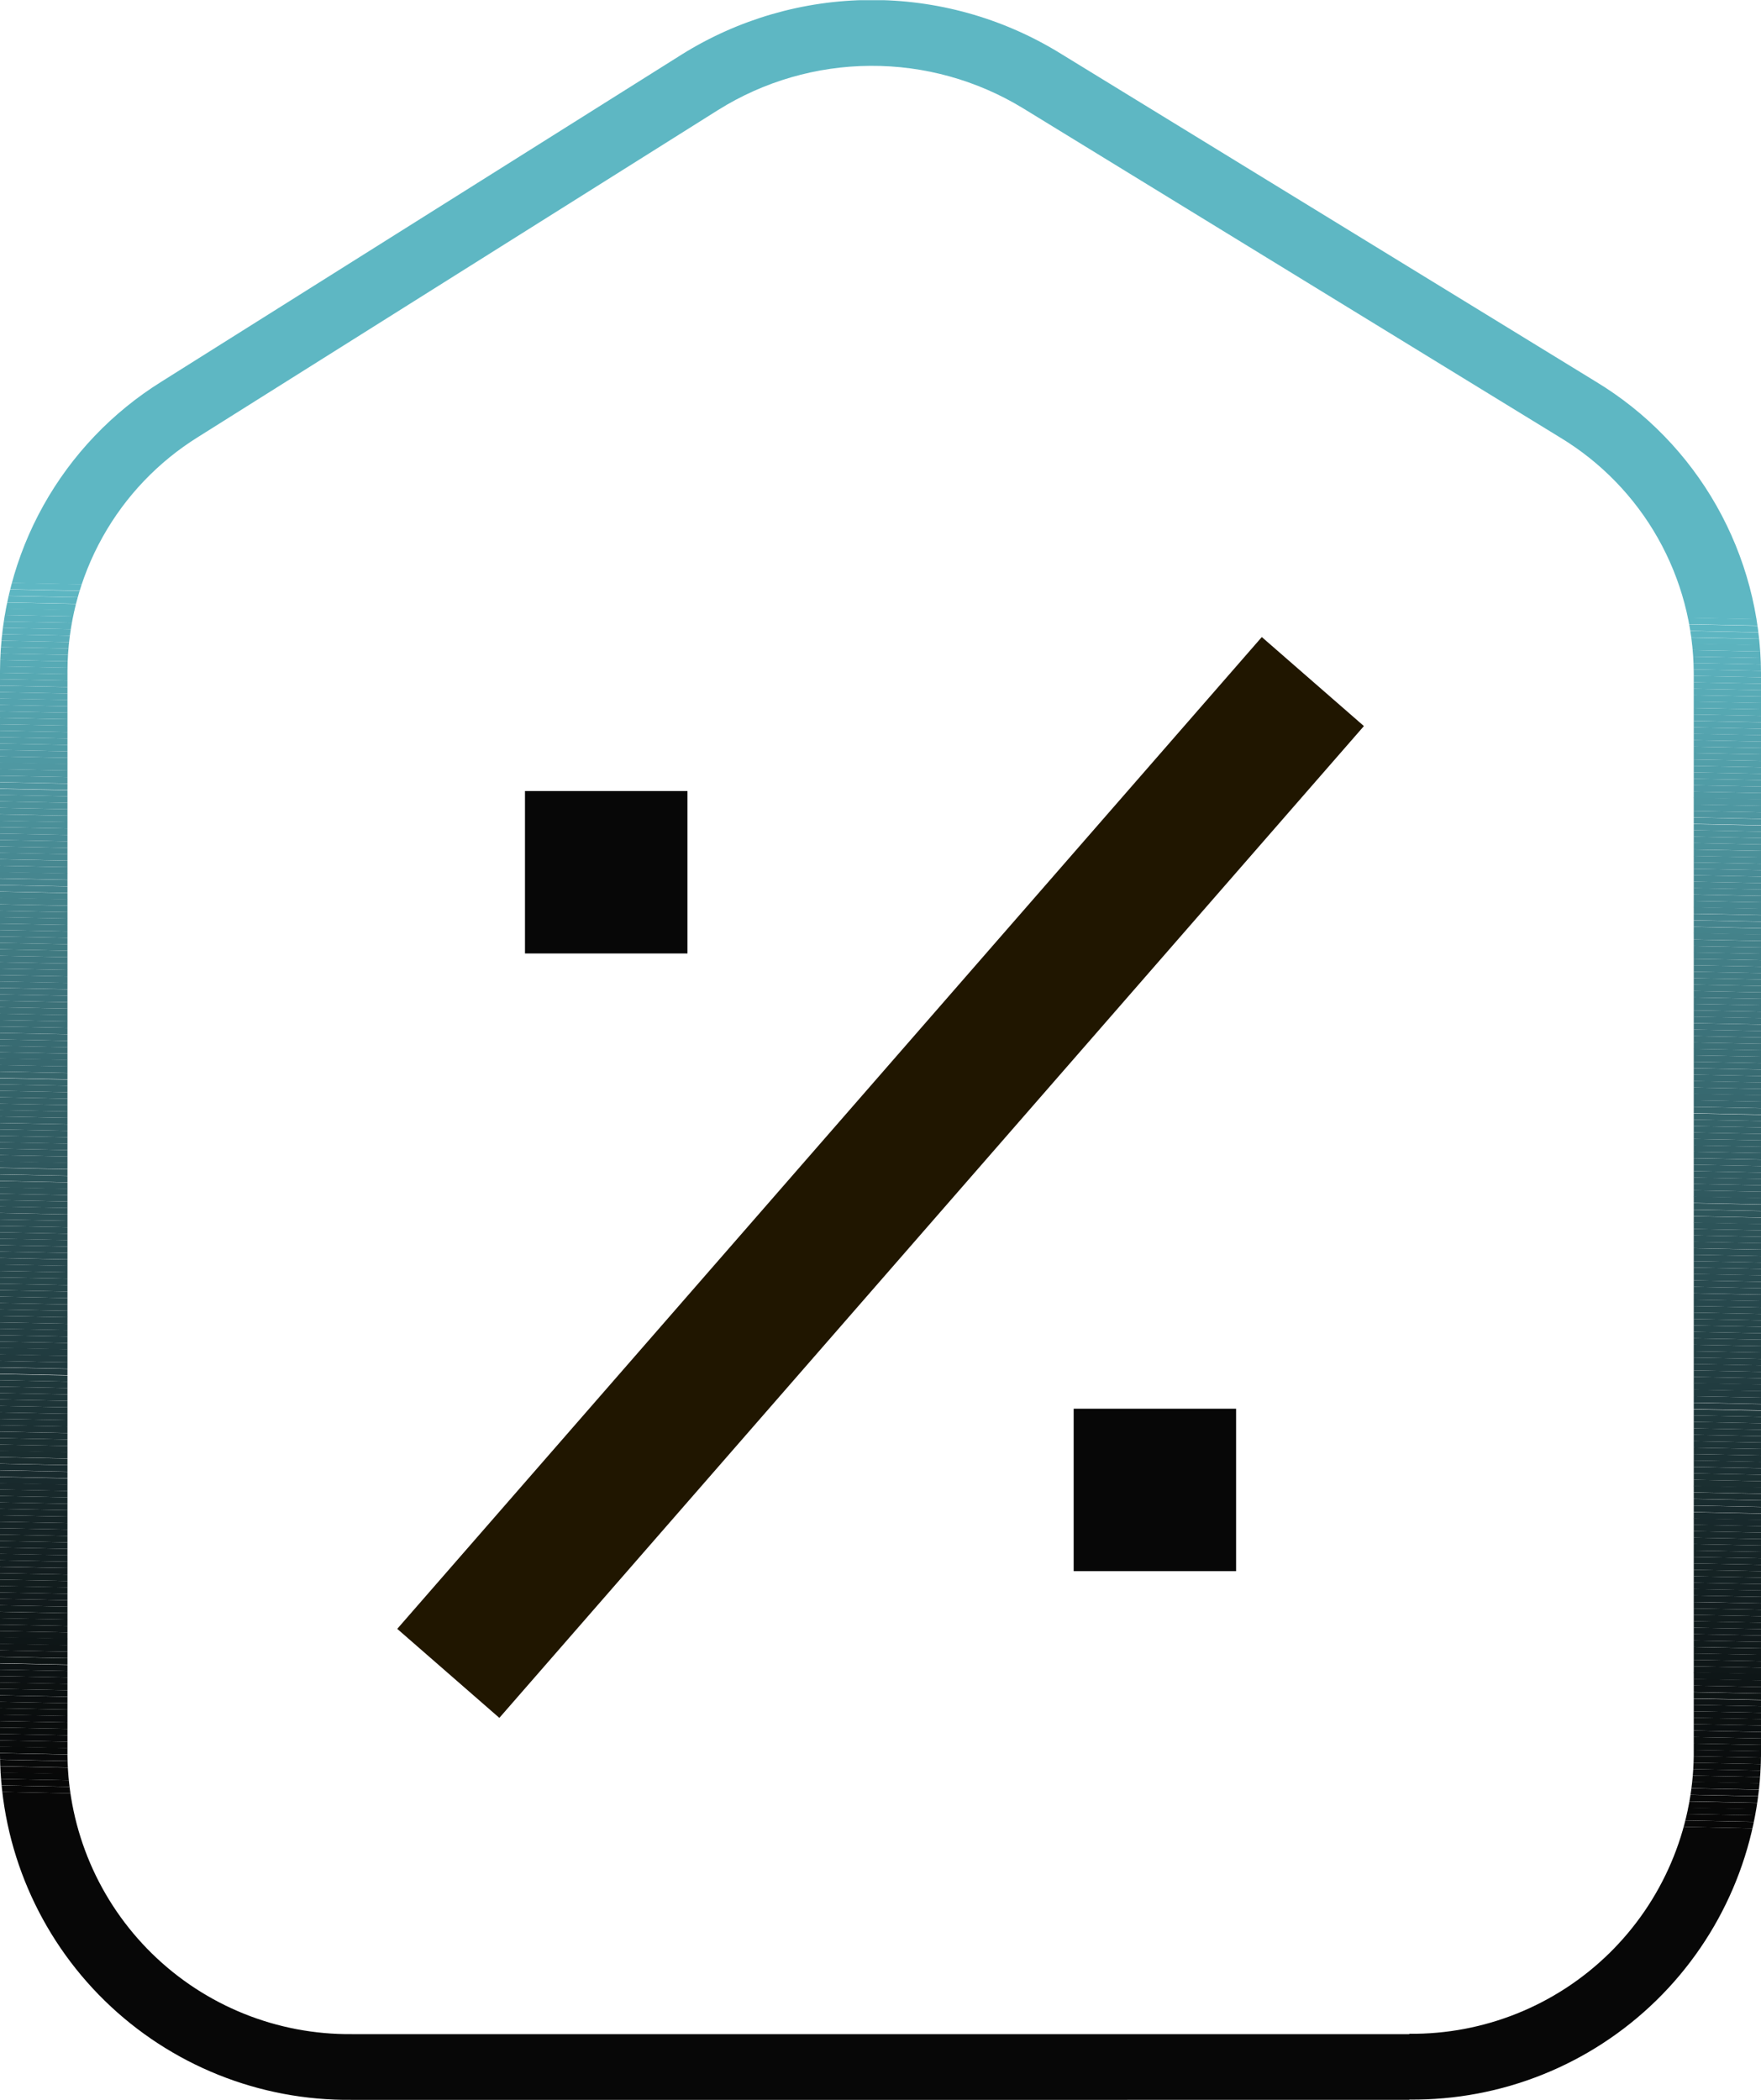 <svg xmlns="http://www.w3.org/2000/svg" xmlns:xlink="http://www.w3.org/1999/xlink" width="26" height="31" viewBox="0 0 26 31">
  <defs>
    <clipPath id="clip-path">
      <path id="Контур_4080" data-name="Контур 4080" d="M463.865,474.419v.485H448.252a5.138,5.138,0,0,1-5.194-5.078V453.81a5.055,5.055,0,0,1,2.386-4.273l7.679-4.828a5.3,5.3,0,0,1,5.567-.031l7.934,4.863a5.053,5.053,0,0,1,2.434,4.3v15.981a5.137,5.137,0,0,1-5.193,5.078v-.971a4.159,4.159,0,0,0,4.2-4.108V453.845a4.086,4.086,0,0,0-1.969-3.48l-7.934-4.863a4.283,4.283,0,0,0-4.5.025l-7.679,4.828a4.086,4.086,0,0,0-1.929,3.455v16.016a4.161,4.161,0,0,0,4.2,4.108h15.612Z" transform="translate(-443.058 -443.904)" fill="none"/>
    </clipPath>
  </defs>
  <g id="Сгруппировать_806" data-name="Сгруппировать 806" transform="translate(-443.058 -443.904)">
    <g id="Сгруппировать_802" data-name="Сгруппировать 802" transform="translate(443.058 443.904)">
      <g id="Сгруппировать_801" data-name="Сгруппировать 801">
        <g id="Сгруппировать_800" data-name="Сгруппировать 800" clip-path="url(#clip-path)">
          <path id="Контур_3890" data-name="Контур 3890" d="M469.058,453.048l-26-.541v-8.6h26Z" transform="translate(-443.058 -443.904)" fill="#5eb7c3"/>
          <path id="Контур_3891" data-name="Контур 3891" d="M469.058,453.4l-26-.541v-.095l26,.541Z" transform="translate(-443.058 -444.163)" fill="#5eb7c3"/>
          <path id="Контур_3892" data-name="Контур 3892" d="M469.058,453.5l-26-.541v-.095l26,.541Z" transform="translate(-443.058 -444.165)" fill="#5db6c2"/>
          <path id="Контур_3893" data-name="Контур 3893" d="M469.058,453.6l-26-.541v-.095l26,.541Z" transform="translate(-443.058 -444.168)" fill="#5db5c1"/>
          <path id="Контур_3894" data-name="Контур 3894" d="M469.058,453.7l-26-.541v-.095l26,.541Z" transform="translate(-443.058 -444.171)" fill="#5cb4bf"/>
          <path id="Контур_3895" data-name="Контур 3895" d="M469.058,453.793l-26-.541v-.095l26,.541Z" transform="translate(-443.058 -444.174)" fill="#5cb3be"/>
          <path id="Контур_3896" data-name="Контур 3896" d="M469.058,453.891l-26-.541v-.095l26,.541Z" transform="translate(-443.058 -444.177)" fill="#5bb1bd"/>
          <path id="Контур_3897" data-name="Контур 3897" d="M469.058,453.989l-26-.541v-.095l26,.541Z" transform="translate(-443.058 -444.18)" fill="#5bb0bc"/>
          <path id="Контур_3898" data-name="Контур 3898" d="M469.058,454.087l-26-.541v-.095l26,.541Z" transform="translate(-443.058 -444.183)" fill="#5aafbb"/>
          <path id="Контур_3899" data-name="Контур 3899" d="M469.058,454.184l-26-.541v-.095l26,.541Z" transform="translate(-443.058 -444.185)" fill="#5aaeba"/>
          <path id="Контур_3900" data-name="Контур 3900" d="M469.058,454.282l-26-.541v-.095l26,.541Z" transform="translate(-443.058 -444.188)" fill="#59adb8"/>
          <path id="Контур_3901" data-name="Контур 3901" d="M469.058,454.38l-26-.541v-.095l26,.541Z" transform="translate(-443.058 -444.191)" fill="#59acb7"/>
          <path id="Контур_3902" data-name="Контур 3902" d="M469.058,454.478l-26-.541v-.095l26,.541Z" transform="translate(-443.058 -444.194)" fill="#58abb6"/>
          <path id="Контур_3903" data-name="Контур 3903" d="M469.058,454.576l-26-.541v-.095l26,.541Z" transform="translate(-443.058 -444.197)" fill="#57aab5"/>
          <path id="Контур_3904" data-name="Контур 3904" d="M469.058,454.673l-26-.541v-.095l26,.541Z" transform="translate(-443.058 -444.2)" fill="#57a9b4"/>
          <path id="Контур_3905" data-name="Контур 3905" d="M469.058,454.771l-26-.541v-.095l26,.541Z" transform="translate(-443.058 -444.203)" fill="#56a8b2"/>
          <path id="Контур_3906" data-name="Контур 3906" d="M469.058,454.869l-26-.541v-.095l26,.541Z" transform="translate(-443.058 -444.206)" fill="#56a6b1"/>
          <path id="Контур_3907" data-name="Контур 3907" d="M469.058,454.967l-26-.541v-.095l26,.541Z" transform="translate(-443.058 -444.208)" fill="#55a5b0"/>
          <path id="Контур_3908" data-name="Контур 3908" d="M469.058,455.065l-26-.541v-.095l26,.541Z" transform="translate(-443.058 -444.211)" fill="#55a4af"/>
          <path id="Контур_3909" data-name="Контур 3909" d="M469.058,455.162l-26-.541v-.095l26,.541Z" transform="translate(-443.058 -444.214)" fill="#54a3ae"/>
          <path id="Контур_3910" data-name="Контур 3910" d="M469.058,455.26l-26-.541v-.095l26,.541Z" transform="translate(-443.058 -444.217)" fill="#54a2ad"/>
          <path id="Контур_3911" data-name="Контур 3911" d="M469.058,455.358l-26-.541v-.095l26,.541Z" transform="translate(-443.058 -444.22)" fill="#53a1ab"/>
          <path id="Контур_3912" data-name="Контур 3912" d="M469.058,455.456l-26-.541v-.095l26,.541Z" transform="translate(-443.058 -444.223)" fill="#53a0aa"/>
          <path id="Контур_3913" data-name="Контур 3913" d="M469.058,455.553l-26-.541v-.095l26,.541Z" transform="translate(-443.058 -444.225)" fill="#529fa9"/>
          <path id="Контур_3914" data-name="Контур 3914" d="M469.058,455.651l-26-.541v-.095l26,.541Z" transform="translate(-443.058 -444.228)" fill="#519ea8"/>
          <path id="Контур_3915" data-name="Контур 3915" d="M469.058,455.749l-26-.541v-.095l26,.541Z" transform="translate(-443.058 -444.231)" fill="#519da7"/>
          <path id="Контур_3916" data-name="Контур 3916" d="M469.058,455.847l-26-.541v-.095l26,.541Z" transform="translate(-443.058 -444.234)" fill="#509ca6"/>
          <path id="Контур_3917" data-name="Контур 3917" d="M469.058,455.945l-26-.541v-.095l26,.541Z" transform="translate(-443.058 -444.237)" fill="#509aa5"/>
          <path id="Контур_3918" data-name="Контур 3918" d="M469.058,456.043l-26-.541v-.095l26,.541Z" transform="translate(-443.058 -444.24)" fill="#4f99a3"/>
          <path id="Контур_3919" data-name="Контур 3919" d="M469.058,456.14l-26-.541V455.5l26,.541Z" transform="translate(-443.058 -444.243)" fill="#4f98a2"/>
          <path id="Контур_3920" data-name="Контур 3920" d="M469.058,456.238l-26-.541V455.6l26,.541Z" transform="translate(-443.058 -444.245)" fill="#4e97a1"/>
          <path id="Контур_3921" data-name="Контур 3921" d="M469.058,456.336l-26-.541V455.7l26,.541Z" transform="translate(-443.058 -444.248)" fill="#4e96a0"/>
          <path id="Контур_3922" data-name="Контур 3922" d="M469.058,456.434l-26-.541V455.8l26,.541Z" transform="translate(-443.058 -444.251)" fill="#4d959f"/>
          <path id="Контур_3923" data-name="Контур 3923" d="M469.058,456.531l-26-.541V455.9l26,.541Z" transform="translate(-443.058 -444.254)" fill="#4d949e"/>
          <path id="Контур_3924" data-name="Контур 3924" d="M469.058,456.629l-26-.541v-.095l26,.541Z" transform="translate(-443.058 -444.257)" fill="#4c939c"/>
          <path id="Контур_3925" data-name="Контур 3925" d="M469.058,456.727l-26-.541v-.095l26,.541Z" transform="translate(-443.058 -444.26)" fill="#4c929b"/>
          <path id="Контур_3926" data-name="Контур 3926" d="M469.058,456.825l-26-.541v-.095l26,.541Z" transform="translate(-443.058 -444.263)" fill="#4b919a"/>
          <path id="Контур_3927" data-name="Контур 3927" d="M469.058,456.923l-26-.541v-.095l26,.541Z" transform="translate(-443.058 -444.265)" fill="#4b9099"/>
          <path id="Контур_3928" data-name="Контур 3928" d="M469.058,457.02l-26-.541v-.095l26,.541Z" transform="translate(-443.058 -444.268)" fill="#4a8f98"/>
          <path id="Контур_3929" data-name="Контур 3929" d="M469.058,457.118l-26-.541v-.095l26,.541Z" transform="translate(-443.058 -444.271)" fill="#4a8e97"/>
          <path id="Контур_3930" data-name="Контур 3930" d="M469.058,457.216l-26-.541v-.095l26,.541Z" transform="translate(-443.058 -444.274)" fill="#498c96"/>
          <path id="Контур_3931" data-name="Контур 3931" d="M469.058,457.314l-26-.541v-.095l26,.541Z" transform="translate(-443.058 -444.277)" fill="#488b94"/>
          <path id="Контур_3932" data-name="Контур 3932" d="M469.058,457.412l-26-.541v-.095l26,.541Z" transform="translate(-443.058 -444.28)" fill="#488a93"/>
          <path id="Контур_3933" data-name="Контур 3933" d="M469.058,457.509l-26-.541v-.095l26,.541Z" transform="translate(-443.058 -444.283)" fill="#478992"/>
          <path id="Контур_3934" data-name="Контур 3934" d="M469.058,457.607l-26-.541v-.095l26,.541Z" transform="translate(-443.058 -444.285)" fill="#478891"/>
          <path id="Контур_3935" data-name="Контур 3935" d="M469.058,457.705l-26-.541v-.095l26,.541Z" transform="translate(-443.058 -444.288)" fill="#468790"/>
          <path id="Контур_3936" data-name="Контур 3936" d="M469.058,457.8l-26-.541v-.095l26,.541Z" transform="translate(-443.058 -444.291)" fill="#46868f"/>
          <path id="Контур_3937" data-name="Контур 3937" d="M469.058,457.9l-26-.541v-.095l26,.541Z" transform="translate(-443.058 -444.294)" fill="#45858e"/>
          <path id="Контур_3938" data-name="Контур 3938" d="M469.058,458l-26-.541v-.095l26,.541Z" transform="translate(-443.058 -444.297)" fill="#45848d"/>
          <path id="Контур_3939" data-name="Контур 3939" d="M469.058,458.1l-26-.541v-.095l26,.541Z" transform="translate(-443.058 -444.3)" fill="#44838b"/>
          <path id="Контур_3940" data-name="Контур 3940" d="M469.058,458.194l-26-.541v-.095l26,.541Z" transform="translate(-443.058 -444.303)" fill="#44828a"/>
          <path id="Контур_3941" data-name="Контур 3941" d="M469.058,458.292l-26-.541v-.095l26,.541Z" transform="translate(-443.058 -444.305)" fill="#438189"/>
          <path id="Контур_3942" data-name="Контур 3942" d="M469.058,458.39l-26-.541v-.095l26,.541Z" transform="translate(-443.058 -444.308)" fill="#438088"/>
          <path id="Контур_3943" data-name="Контур 3943" d="M469.058,458.487l-26-.541v-.095l26,.541Z" transform="translate(-443.058 -444.311)" fill="#427f87"/>
          <path id="Контур_3944" data-name="Контур 3944" d="M469.058,458.585l-26-.541v-.095l26,.541Z" transform="translate(-443.058 -444.314)" fill="#427e86"/>
          <path id="Контур_3945" data-name="Контур 3945" d="M469.058,458.683l-26-.541v-.095l26,.541Z" transform="translate(-443.058 -444.317)" fill="#417d85"/>
          <path id="Контур_3946" data-name="Контур 3946" d="M469.058,458.781l-26-.541v-.095l26,.541Z" transform="translate(-443.058 -444.32)" fill="#417c84"/>
          <path id="Контур_3947" data-name="Контур 3947" d="M469.058,458.879l-26-.541v-.095l26,.541Z" transform="translate(-443.058 -444.323)" fill="#407b82"/>
          <path id="Контур_3948" data-name="Контур 3948" d="M469.058,458.976l-26-.541v-.095l26,.541Z" transform="translate(-443.058 -444.325)" fill="#407a81"/>
          <path id="Контур_3949" data-name="Контур 3949" d="M469.058,459.074l-26-.541v-.095l26,.541Z" transform="translate(-443.058 -444.328)" fill="#3f7880"/>
          <path id="Контур_3950" data-name="Контур 3950" d="M469.058,459.172l-26-.541v-.095l26,.541Z" transform="translate(-443.058 -444.331)" fill="#3f777f"/>
          <path id="Контур_3951" data-name="Контур 3951" d="M469.058,459.27l-26-.541v-.095l26,.541Z" transform="translate(-443.058 -444.334)" fill="#3e767e"/>
          <path id="Контур_3952" data-name="Контур 3952" d="M469.058,459.368l-26-.541v-.095l26,.541Z" transform="translate(-443.058 -444.337)" fill="#3e757d"/>
          <path id="Контур_3953" data-name="Контур 3953" d="M469.058,459.465l-26-.541v-.095l26,.541Z" transform="translate(-443.058 -444.34)" fill="#3d747c"/>
          <path id="Контур_3954" data-name="Контур 3954" d="M469.058,459.563l-26-.541v-.095l26,.541Z" transform="translate(-443.058 -444.342)" fill="#3d737b"/>
          <path id="Контур_3955" data-name="Контур 3955" d="M469.058,459.661l-26-.541v-.095l26,.541Z" transform="translate(-443.058 -444.345)" fill="#3c727a"/>
          <path id="Контур_3956" data-name="Контур 3956" d="M469.058,459.759l-26-.541v-.095l26,.541Z" transform="translate(-443.058 -444.348)" fill="#3c7178"/>
          <path id="Контур_3957" data-name="Контур 3957" d="M469.058,459.857l-26-.541v-.095l26,.541Z" transform="translate(-443.058 -444.351)" fill="#3b7077"/>
          <path id="Контур_3958" data-name="Контур 3958" d="M469.058,459.954l-26-.541v-.095l26,.541Z" transform="translate(-443.058 -444.354)" fill="#3a6f76"/>
          <path id="Контур_3959" data-name="Контур 3959" d="M469.058,460.052l-26-.541v-.095l26,.541Z" transform="translate(-443.058 -444.357)" fill="#3a6e75"/>
          <path id="Контур_3960" data-name="Контур 3960" d="M469.058,460.15l-26-.541v-.095l26,.541Z" transform="translate(-443.058 -444.36)" fill="#396d74"/>
          <path id="Контур_3961" data-name="Контур 3961" d="M469.058,460.248l-26-.541v-.095l26,.541Z" transform="translate(-443.058 -444.362)" fill="#396c73"/>
          <path id="Контур_3962" data-name="Контур 3962" d="M469.058,460.346l-26-.541v-.095l26,.541Z" transform="translate(-443.058 -444.365)" fill="#386b72"/>
          <path id="Контур_3963" data-name="Контур 3963" d="M469.058,460.443l-26-.541v-.095l26,.541Z" transform="translate(-443.058 -444.368)" fill="#386a71"/>
          <path id="Контур_3964" data-name="Контур 3964" d="M469.058,460.541l-26-.541v-.095l26,.541Z" transform="translate(-443.058 -444.371)" fill="#376970"/>
          <path id="Контур_3965" data-name="Контур 3965" d="M469.058,460.639l-26-.541V460l26,.541Z" transform="translate(-443.058 -444.374)" fill="#37686f"/>
          <path id="Контур_3966" data-name="Контур 3966" d="M469.058,460.737l-26-.541V460.1l26,.541Z" transform="translate(-443.058 -444.377)" fill="#36676e"/>
          <path id="Контур_3967" data-name="Контур 3967" d="M469.058,460.835l-26-.541V460.2l26,.541Z" transform="translate(-443.058 -444.38)" fill="#36666c"/>
          <path id="Контур_3968" data-name="Контур 3968" d="M469.058,460.932l-26-.541V460.3l26,.541Z" transform="translate(-443.058 -444.382)" fill="#35656b"/>
          <path id="Контур_3969" data-name="Контур 3969" d="M469.058,461.03l-26-.541v-.095l26,.541Z" transform="translate(-443.058 -444.385)" fill="#35646a"/>
          <path id="Контур_3970" data-name="Контур 3970" d="M469.058,461.128l-26-.541v-.095l26,.541Z" transform="translate(-443.058 -444.388)" fill="#346369"/>
          <path id="Контур_3971" data-name="Контур 3971" d="M469.058,461.226l-26-.541v-.095l26,.541Z" transform="translate(-443.058 -444.391)" fill="#346268"/>
          <path id="Контур_3972" data-name="Контур 3972" d="M469.058,461.324l-26-.541v-.095l26,.541Z" transform="translate(-443.058 -444.394)" fill="#336167"/>
          <path id="Контур_3973" data-name="Контур 3973" d="M469.058,461.421l-26-.541v-.095l26,.541Z" transform="translate(-443.058 -444.397)" fill="#336066"/>
          <path id="Контур_3974" data-name="Контур 3974" d="M469.058,461.519l-26-.541v-.095l26,.541Z" transform="translate(-443.058 -444.4)" fill="#325f65"/>
          <path id="Контур_3975" data-name="Контур 3975" d="M469.058,461.617l-26-.541v-.095l26,.541Z" transform="translate(-443.058 -444.402)" fill="#325e64"/>
          <path id="Контур_3976" data-name="Контур 3976" d="M469.058,461.715l-26-.541v-.095l26,.541Z" transform="translate(-443.058 -444.405)" fill="#315d63"/>
          <path id="Контур_3977" data-name="Контур 3977" d="M469.058,461.813l-26-.541v-.095l26,.541Z" transform="translate(-443.058 -444.408)" fill="#315c62"/>
          <path id="Контур_3978" data-name="Контур 3978" d="M469.058,461.91l-26-.541v-.095l26,.541Z" transform="translate(-443.058 -444.411)" fill="#315b61"/>
          <path id="Контур_3979" data-name="Контур 3979" d="M469.058,462.008l-26-.541v-.095l26,.541Z" transform="translate(-443.058 -444.414)" fill="#305a60"/>
          <path id="Контур_3980" data-name="Контур 3980" d="M469.058,462.106l-26-.541v-.095l26,.541Z" transform="translate(-443.058 -444.417)" fill="#30595f"/>
          <path id="Контур_3981" data-name="Контур 3981" d="M469.058,462.2l-26-.541v-.095l26,.541Z" transform="translate(-443.058 -444.42)" fill="#2f585e"/>
          <path id="Контур_3982" data-name="Контур 3982" d="M469.058,462.3l-26-.541v-.095l26,.541Z" transform="translate(-443.058 -444.422)" fill="#2f575c"/>
          <path id="Контур_3983" data-name="Контур 3983" d="M469.058,462.4l-26-.541v-.095l26,.541Z" transform="translate(-443.058 -444.425)" fill="#2e565b"/>
          <path id="Контур_3984" data-name="Контур 3984" d="M469.058,462.5l-26-.541v-.095l26,.541Z" transform="translate(-443.058 -444.428)" fill="#2e555a"/>
          <path id="Контур_3985" data-name="Контур 3985" d="M469.058,462.595l-26-.541v-.095l26,.541Z" transform="translate(-443.058 -444.431)" fill="#2d5459"/>
          <path id="Контур_3986" data-name="Контур 3986" d="M469.058,462.693l-26-.541v-.095l26,.541Z" transform="translate(-443.058 -444.434)" fill="#2d5358"/>
          <path id="Контур_3987" data-name="Контур 3987" d="M469.058,462.791l-26-.541v-.095l26,.541Z" transform="translate(-443.058 -444.437)" fill="#2c5257"/>
          <path id="Контур_3988" data-name="Контур 3988" d="M469.058,462.888l-26-.541v-.095l26,.541Z" transform="translate(-443.058 -444.44)" fill="#2c5156"/>
          <path id="Контур_3989" data-name="Контур 3989" d="M469.058,462.986l-26-.541v-.095l26,.541Z" transform="translate(-443.058 -444.442)" fill="#2b5055"/>
          <path id="Контур_3990" data-name="Контур 3990" d="M469.058,463.084l-26-.541v-.095l26,.541Z" transform="translate(-443.058 -444.445)" fill="#2b4f54"/>
          <path id="Контур_3991" data-name="Контур 3991" d="M469.058,463.182l-26-.541v-.095l26,.541Z" transform="translate(-443.058 -444.448)" fill="#2a4e53"/>
          <path id="Контур_3992" data-name="Контур 3992" d="M469.058,463.28l-26-.541v-.095l26,.541Z" transform="translate(-443.058 -444.451)" fill="#2a4d52"/>
          <path id="Контур_3993" data-name="Контур 3993" d="M469.058,463.377l-26-.541v-.095l26,.541Z" transform="translate(-443.058 -444.454)" fill="#294c51"/>
          <path id="Контур_3994" data-name="Контур 3994" d="M469.058,463.475l-26-.541v-.095l26,.541Z" transform="translate(-443.058 -444.457)" fill="#294b50"/>
          <path id="Контур_3995" data-name="Контур 3995" d="M469.058,463.573l-26-.541v-.095l26,.541Z" transform="translate(-443.058 -444.46)" fill="#284a4f"/>
          <path id="Контур_3996" data-name="Контур 3996" d="M469.058,463.671l-26-.541v-.095l26,.541Z" transform="translate(-443.058 -444.462)" fill="#28494e"/>
          <path id="Контур_3997" data-name="Контур 3997" d="M469.058,463.768l-26-.541v-.095l26,.541Z" transform="translate(-443.058 -444.465)" fill="#27484d"/>
          <path id="Контур_3998" data-name="Контур 3998" d="M469.058,463.866l-26-.541v-.095l26,.541Z" transform="translate(-443.058 -444.468)" fill="#27484c"/>
          <path id="Контур_3999" data-name="Контур 3999" d="M469.058,463.964l-26-.541v-.095l26,.541Z" transform="translate(-443.058 -444.471)" fill="#26474b"/>
          <path id="Контур_4000" data-name="Контур 4000" d="M469.058,464.062l-26-.541v-.095l26,.541Z" transform="translate(-443.058 -444.474)" fill="#26464a"/>
          <path id="Контур_4001" data-name="Контур 4001" d="M469.058,464.16l-26-.541v-.095l26,.541Z" transform="translate(-443.058 -444.477)" fill="#254549"/>
          <path id="Контур_4002" data-name="Контур 4002" d="M469.058,464.257l-26-.541v-.095l26,.541Z" transform="translate(-443.058 -444.479)" fill="#254448"/>
          <path id="Контур_4003" data-name="Контур 4003" d="M469.058,464.355l-26-.541v-.095l26,.541Z" transform="translate(-443.058 -444.482)" fill="#254347"/>
          <path id="Контур_4004" data-name="Контур 4004" d="M469.058,464.453l-26-.541v-.095l26,.541Z" transform="translate(-443.058 -444.485)" fill="#244246"/>
          <path id="Контур_4005" data-name="Контур 4005" d="M469.058,464.551l-26-.541v-.095l26,.541Z" transform="translate(-443.058 -444.488)" fill="#244145"/>
          <path id="Контур_4006" data-name="Контур 4006" d="M469.058,464.649l-26-.541v-.095l26,.541Z" transform="translate(-443.058 -444.491)" fill="#234044"/>
          <path id="Контур_4007" data-name="Контур 4007" d="M469.058,464.746l-26-.541v-.095l26,.541Z" transform="translate(-443.058 -444.494)" fill="#233f43"/>
          <path id="Контур_4008" data-name="Контур 4008" d="M469.058,464.844l-26-.541v-.095l26,.541Z" transform="translate(-443.058 -444.497)" fill="#223e42"/>
          <path id="Контур_4009" data-name="Контур 4009" d="M469.058,464.942l-26-.541v-.095l26,.541Z" transform="translate(-443.058 -444.5)" fill="#223d41"/>
          <path id="Контур_4010" data-name="Контур 4010" d="M469.058,465.04l-26-.541V464.4l26,.541Z" transform="translate(-443.058 -444.502)" fill="#213c40"/>
          <path id="Контур_4011" data-name="Контур 4011" d="M469.058,465.138l-26-.541V464.5l26,.541Z" transform="translate(-443.058 -444.505)" fill="#213b3f"/>
          <path id="Контур_4012" data-name="Контур 4012" d="M469.058,465.235l-26-.541V464.6l26,.541Z" transform="translate(-443.058 -444.508)" fill="#203a3e"/>
          <path id="Контур_4013" data-name="Контур 4013" d="M469.058,465.333l-26-.541V464.7l26,.541Z" transform="translate(-443.058 -444.511)" fill="#20393d"/>
          <path id="Контур_4014" data-name="Контур 4014" d="M469.058,465.431l-26-.541V464.8l26,.541Z" transform="translate(-443.058 -444.514)" fill="#1f393c"/>
          <path id="Контур_4015" data-name="Контур 4015" d="M469.058,465.529l-26-.541v-.095l26,.541Z" transform="translate(-443.058 -444.517)" fill="#1f383b"/>
          <path id="Контур_4016" data-name="Контур 4016" d="M469.058,465.627l-26-.541v-.095l26,.541Z" transform="translate(-443.058 -444.52)" fill="#1f373a"/>
          <path id="Контур_4017" data-name="Контур 4017" d="M469.058,465.724l-26-.541v-.095l26,.541Z" transform="translate(-443.058 -444.522)" fill="#1e3639"/>
          <path id="Контур_4018" data-name="Контур 4018" d="M469.058,465.822l-26-.541v-.095l26,.541Z" transform="translate(-443.058 -444.525)" fill="#1e3538"/>
          <path id="Контур_4019" data-name="Контур 4019" d="M469.058,465.92l-26-.541v-.095l26,.541Z" transform="translate(-443.058 -444.528)" fill="#1d3437"/>
          <path id="Контур_4020" data-name="Контур 4020" d="M469.058,466.018l-26-.541v-.095l26,.541Z" transform="translate(-443.058 -444.531)" fill="#1d3336"/>
          <path id="Контур_4021" data-name="Контур 4021" d="M469.058,466.116l-26-.541v-.095l26,.541Z" transform="translate(-443.058 -444.534)" fill="#1c3235"/>
          <path id="Контур_4022" data-name="Контур 4022" d="M469.058,466.213l-26-.541v-.095l26,.541Z" transform="translate(-443.058 -444.537)" fill="#1c3134"/>
          <path id="Контур_4023" data-name="Контур 4023" d="M469.058,466.311l-26-.541v-.095l26,.541Z" transform="translate(-443.058 -444.539)" fill="#1b3033"/>
          <path id="Контур_4024" data-name="Контур 4024" d="M469.058,466.409l-26-.541v-.095l26,.541Z" transform="translate(-443.058 -444.542)" fill="#1b3032"/>
          <path id="Контур_4025" data-name="Контур 4025" d="M469.058,466.507l-26-.541v-.095l26,.541Z" transform="translate(-443.058 -444.545)" fill="#1b2f31"/>
          <path id="Контур_4026" data-name="Контур 4026" d="M469.058,466.6l-26-.541v-.095l26,.541Z" transform="translate(-443.058 -444.548)" fill="#1a2e30"/>
          <path id="Контур_4027" data-name="Контур 4027" d="M469.058,466.7l-26-.541v-.095l26,.541Z" transform="translate(-443.058 -444.551)" fill="#1a2d2f"/>
          <path id="Контур_4028" data-name="Контур 4028" d="M469.058,466.8l-26-.541v-.095l26,.541Z" transform="translate(-443.058 -444.554)" fill="#192c2f"/>
          <path id="Контур_4029" data-name="Контур 4029" d="M469.058,466.9l-26-.541v-.095l26,.541Z" transform="translate(-443.058 -444.557)" fill="#192b2e"/>
          <path id="Контур_4030" data-name="Контур 4030" d="M469.058,467l-26-.541v-.095l26,.541Z" transform="translate(-443.058 -444.559)" fill="#182a2d"/>
          <path id="Контур_4031" data-name="Контур 4031" d="M469.058,467.094l-26-.541v-.095l26,.541Z" transform="translate(-443.058 -444.562)" fill="#18292c"/>
          <path id="Контур_4032" data-name="Контур 4032" d="M469.058,467.191l-26-.541v-.095l26,.541Z" transform="translate(-443.058 -444.565)" fill="#18292b"/>
          <path id="Контур_4033" data-name="Контур 4033" d="M469.058,467.289l-26-.541v-.095l26,.541Z" transform="translate(-443.058 -444.568)" fill="#17282a"/>
          <path id="Контур_4034" data-name="Контур 4034" d="M469.058,467.387l-26-.541v-.095l26,.541Z" transform="translate(-443.058 -444.571)" fill="#172729"/>
          <path id="Контур_4035" data-name="Контур 4035" d="M469.058,467.485l-26-.541v-.095l26,.541Z" transform="translate(-443.058 -444.574)" fill="#162628"/>
          <path id="Контур_4036" data-name="Контур 4036" d="M469.058,467.583l-26-.541v-.095l26,.541Z" transform="translate(-443.058 -444.577)" fill="#162527"/>
          <path id="Контур_4037" data-name="Контур 4037" d="M469.058,467.68l-26-.541v-.095l26,.541Z" transform="translate(-443.058 -444.579)" fill="#152426"/>
          <path id="Контур_4038" data-name="Контур 4038" d="M469.058,467.778l-26-.541v-.095l26,.541Z" transform="translate(-443.058 -444.582)" fill="#152325"/>
          <path id="Контур_4039" data-name="Контур 4039" d="M469.058,467.876l-26-.541v-.095l26,.541Z" transform="translate(-443.058 -444.585)" fill="#152324"/>
          <path id="Контур_4040" data-name="Контур 4040" d="M469.058,467.974l-26-.541v-.095l26,.541Z" transform="translate(-443.058 -444.588)" fill="#142224"/>
          <path id="Контур_4041" data-name="Контур 4041" d="M469.058,468.072l-26-.541v-.095l26,.541Z" transform="translate(-443.058 -444.591)" fill="#142123"/>
          <path id="Контур_4042" data-name="Контур 4042" d="M469.058,468.169l-26-.541v-.095l26,.541Z" transform="translate(-443.058 -444.594)" fill="#132022"/>
          <path id="Контур_4043" data-name="Контур 4043" d="M469.058,468.267l-26-.541v-.095l26,.541Z" transform="translate(-443.058 -444.597)" fill="#131f21"/>
          <path id="Контур_4044" data-name="Контур 4044" d="M469.058,468.365l-26-.541v-.095l26,.541Z" transform="translate(-443.058 -444.599)" fill="#131e20"/>
          <path id="Контур_4045" data-name="Контур 4045" d="M469.058,468.463l-26-.541v-.095l26,.541Z" transform="translate(-443.058 -444.602)" fill="#121e1f"/>
          <path id="Контур_4046" data-name="Контур 4046" d="M469.058,468.561l-26-.541v-.095l26,.541Z" transform="translate(-443.058 -444.605)" fill="#121d1e"/>
          <path id="Контур_4047" data-name="Контур 4047" d="M469.058,468.658l-26-.541v-.095l26,.541Z" transform="translate(-443.058 -444.608)" fill="#111c1d"/>
          <path id="Контур_4048" data-name="Контур 4048" d="M469.058,468.756l-26-.541v-.095l26,.541Z" transform="translate(-443.058 -444.611)" fill="#111b1d"/>
          <path id="Контур_4049" data-name="Контур 4049" d="M469.058,468.854l-26-.541v-.095l26,.541Z" transform="translate(-443.058 -444.614)" fill="#111a1c"/>
          <path id="Контур_4050" data-name="Контур 4050" d="M469.058,468.952l-26-.541v-.095l26,.541Z" transform="translate(-443.058 -444.617)" fill="#101a1b"/>
          <path id="Контур_4051" data-name="Контур 4051" d="M469.058,469.05l-26-.541v-.095l26,.541Z" transform="translate(-443.058 -444.619)" fill="#10191a"/>
          <path id="Контур_4052" data-name="Контур 4052" d="M469.058,469.147l-26-.541v-.095l26,.541Z" transform="translate(-443.058 -444.622)" fill="#0f1819"/>
          <path id="Контур_4053" data-name="Контур 4053" d="M469.058,469.245l-26-.541v-.095l26,.541Z" transform="translate(-443.058 -444.625)" fill="#0f1718"/>
          <path id="Контур_4054" data-name="Контур 4054" d="M469.058,469.343l-26-.541v-.095l26,.541Z" transform="translate(-443.058 -444.628)" fill="#0f1718"/>
          <path id="Контур_4055" data-name="Контур 4055" d="M469.058,469.441l-26-.541V468.8l26,.541Z" transform="translate(-443.058 -444.631)" fill="#0e1617"/>
          <path id="Контур_4056" data-name="Контур 4056" d="M469.058,469.539l-26-.541V468.9l26,.541Z" transform="translate(-443.058 -444.634)" fill="#0e1516"/>
          <path id="Контур_4057" data-name="Контур 4057" d="M469.058,469.636l-26-.541V469l26,.541Z" transform="translate(-443.058 -444.636)" fill="#0e1415"/>
          <path id="Контур_4058" data-name="Контур 4058" d="M469.058,469.734l-26-.541V469.1l26,.541Z" transform="translate(-443.058 -444.639)" fill="#0d1414"/>
          <path id="Контур_4059" data-name="Контур 4059" d="M469.058,469.832l-26-.541V469.2l26,.541Z" transform="translate(-443.058 -444.642)" fill="#0d1314"/>
          <path id="Контур_4060" data-name="Контур 4060" d="M469.058,469.93l-26-.541v-.095l26,.541Z" transform="translate(-443.058 -444.645)" fill="#0c1213"/>
          <path id="Контур_4061" data-name="Контур 4061" d="M469.058,470.028l-26-.541v-.095l26,.541Z" transform="translate(-443.058 -444.648)" fill="#0c1112"/>
          <path id="Контур_4062" data-name="Контур 4062" d="M469.058,470.125l-26-.541v-.095l26,.541Z" transform="translate(-443.058 -444.651)" fill="#0c1111"/>
          <path id="Контур_4063" data-name="Контур 4063" d="M469.058,470.223l-26-.541v-.095l26,.541Z" transform="translate(-443.058 -444.654)" fill="#0b1011"/>
          <path id="Контур_4064" data-name="Контур 4064" d="M469.058,470.321l-26-.541v-.095l26,.541Z" transform="translate(-443.058 -444.656)" fill="#0b0f10"/>
          <path id="Контур_4065" data-name="Контур 4065" d="M469.058,470.419l-26-.541v-.095l26,.541Z" transform="translate(-443.058 -444.659)" fill="#0b0f0f"/>
          <path id="Контур_4066" data-name="Контур 4066" d="M469.058,470.517l-26-.541v-.095l26,.541Z" transform="translate(-443.058 -444.662)" fill="#0a0e0e"/>
          <path id="Контур_4067" data-name="Контур 4067" d="M469.058,470.614l-26-.541v-.095l26,.541Z" transform="translate(-443.058 -444.665)" fill="#0a0d0e"/>
          <path id="Контур_4068" data-name="Контур 4068" d="M469.058,470.712l-26-.541v-.095l26,.541Z" transform="translate(-443.058 -444.668)" fill="#0a0d0d"/>
          <path id="Контур_4069" data-name="Контур 4069" d="M469.058,470.81l-26-.541v-.095l26,.541Z" transform="translate(-443.058 -444.671)" fill="#090c0c"/>
          <path id="Контур_4070" data-name="Контур 4070" d="M469.058,470.908l-26-.541v-.095l26,.541Z" transform="translate(-443.058 -444.674)" fill="#090b0c"/>
          <path id="Контур_4071" data-name="Контур 4071" d="M469.058,471.005l-26-.541v-.095l26,.541Z" transform="translate(-443.058 -444.676)" fill="#090b0b"/>
          <path id="Контур_4072" data-name="Контур 4072" d="M469.058,471.1l-26-.541v-.095l26,.541Z" transform="translate(-443.058 -444.679)" fill="#080a0a"/>
          <path id="Контур_4073" data-name="Контур 4073" d="M469.058,471.2l-26-.541v-.095l26,.541Z" transform="translate(-443.058 -444.682)" fill="#08090a"/>
          <path id="Контур_4074" data-name="Контур 4074" d="M469.058,471.3l-26-.541v-.095l26,.541Z" transform="translate(-443.058 -444.685)" fill="#080909"/>
          <path id="Контур_4075" data-name="Контур 4075" d="M469.058,471.4l-26-.541v-.095l26,.541Z" transform="translate(-443.058 -444.688)" fill="#080808"/>
          <path id="Контур_4076" data-name="Контур 4076" d="M469.058,471.494l-26-.541v-.095l26,.541Z" transform="translate(-443.058 -444.691)" fill="#070808"/>
          <path id="Контур_4077" data-name="Контур 4077" d="M469.058,471.592l-26-.541v-.095l26,.541Z" transform="translate(-443.058 -444.694)" fill="#070707"/>
          <path id="Контур_4078" data-name="Контур 4078" d="M469.058,471.69l-26-.541v-.095l26,.541Z" transform="translate(-443.058 -444.696)" fill="#070707"/>
          <path id="Контур_4079" data-name="Контур 4079" d="M443.058,471.152l26,.541V475.7h-26Z" transform="translate(-443.058 -444.699)" fill="#070707"/>
        </g>
      </g>
    </g>
    <g id="Сгруппировать_803" data-name="Сгруппировать 803" transform="translate(450.809 455.582)">
      <rect id="Прямоугольник_5832" data-name="Прямоугольник 5832" width="2.399" height="2.398" fill="#070707"/>
    </g>
    <g id="Сгруппировать_804" data-name="Сгруппировать 804" transform="translate(458.91 464.701)">
      <rect id="Прямоугольник_5833" data-name="Прямоугольник 5833" width="2.398" height="2.398" fill="#070707"/>
    </g>
    <g id="Сгруппировать_805" data-name="Сгруппировать 805" transform="translate(448.923 453.309)">
      <rect id="Прямоугольник_5834" data-name="Прямоугольник 5834" width="19.425" height="2" transform="translate(0 14.642) rotate(-48.919)" fill="#201600"/>
    </g>
  </g>
</svg>
